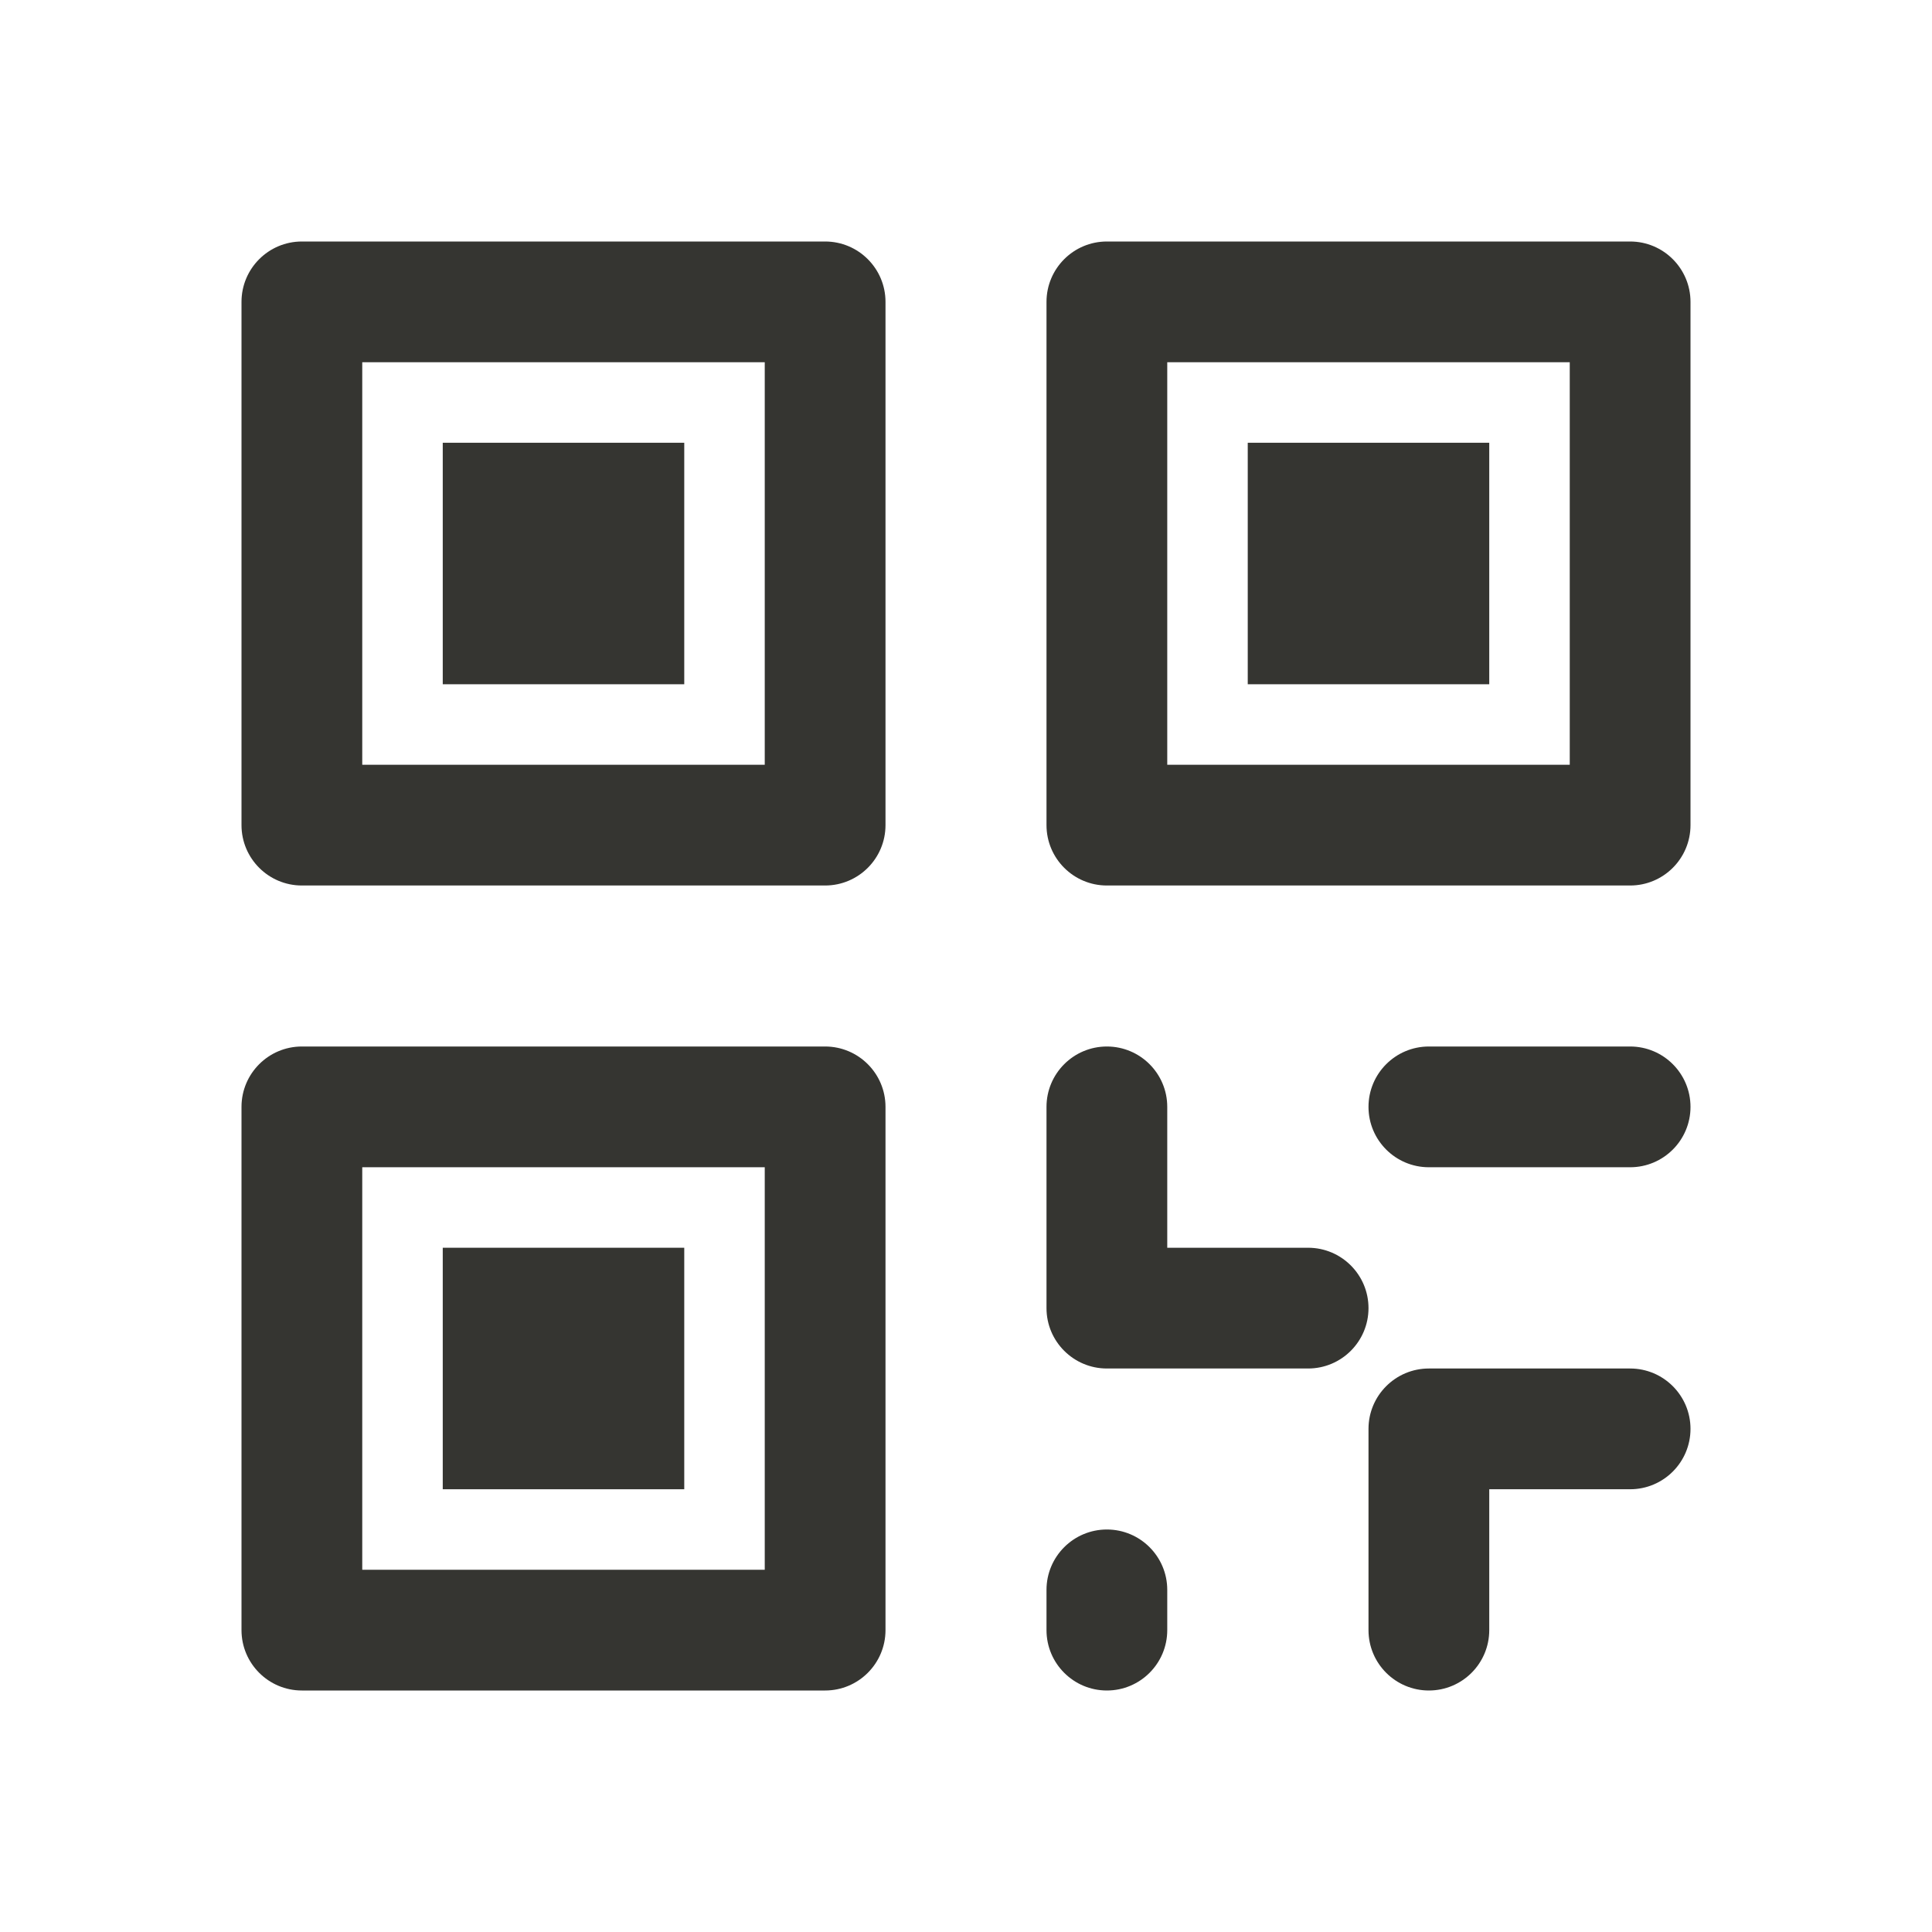 <svg width="24" height="24" viewBox="0 0 24 24" fill="none" xmlns="http://www.w3.org/2000/svg">
<path fill-rule="evenodd" clip-rule="evenodd" d="M3 3.75C3 3.336 3.336 3 3.75 3H10.25C10.664 3 11 3.336 11 3.75V10.25C11 10.664 10.664 11 10.25 11H3.75C3.336 11 3 10.664 3 10.25V3.75ZM4.5 4.5V9.5H9.5V4.5H4.5ZM13 3.75C13 3.336 13.336 3 13.75 3H20.25C20.664 3 21 3.336 21 3.75V10.25C21 10.664 20.664 11 20.25 11H13.75C13.336 11 13 10.664 13 10.25V3.75ZM14.5 4.5V9.5H19.5V4.5H14.5ZM3 13.75C3 13.336 3.336 13 3.75 13H10.25C10.664 13 11 13.336 11 13.75V20.25C11 20.664 10.664 21 10.25 21H3.75C3.336 21 3 20.664 3 20.25V13.75ZM4.5 14.5V19.5H9.5V14.5H4.5Z" fill="#353531"/>
<path fill-rule="evenodd" clip-rule="evenodd" d="M13.75 13C14.164 13 14.5 13.336 14.5 13.75V15.5H16.25C16.664 15.5 17 15.836 17 16.25C17 16.664 16.664 17 16.25 17H13.75C13.336 17 13 16.664 13 16.25V13.75C13 13.336 13.336 13 13.75 13ZM17 13.75C17 13.336 17.336 13 17.75 13H20.25C20.664 13 21 13.336 21 13.75C21 14.164 20.664 14.5 20.25 14.5H17.75C17.336 14.5 17 14.164 17 13.75ZM17 17.75C17 17.336 17.336 17 17.75 17H20.25C20.664 17 21 17.336 21 17.75C21 18.164 20.664 18.5 20.25 18.5H18.5V20.25C18.5 20.664 18.164 21 17.75 21C17.336 21 17 20.664 17 20.25V17.75Z" fill="#353531"/>
<path d="M5.5 15.5H8.5V18.5H5.5V15.5Z" fill="#353531"/>
<path d="M5.5 5.5H8.5V8.5H5.5V5.5Z" fill="#353531"/>
<path d="M15.5 5.5H18.5V8.5H15.5V5.5Z" fill="#353531"/>
<path fill-rule="evenodd" clip-rule="evenodd" d="M13.75 19C14.164 19 14.5 19.336 14.5 19.75V20.25C14.5 20.664 14.164 21 13.75 21C13.336 21 13 20.664 13 20.25V19.75C13 19.336 13.336 19 13.75 19Z" fill="#353531"/>
</svg>
